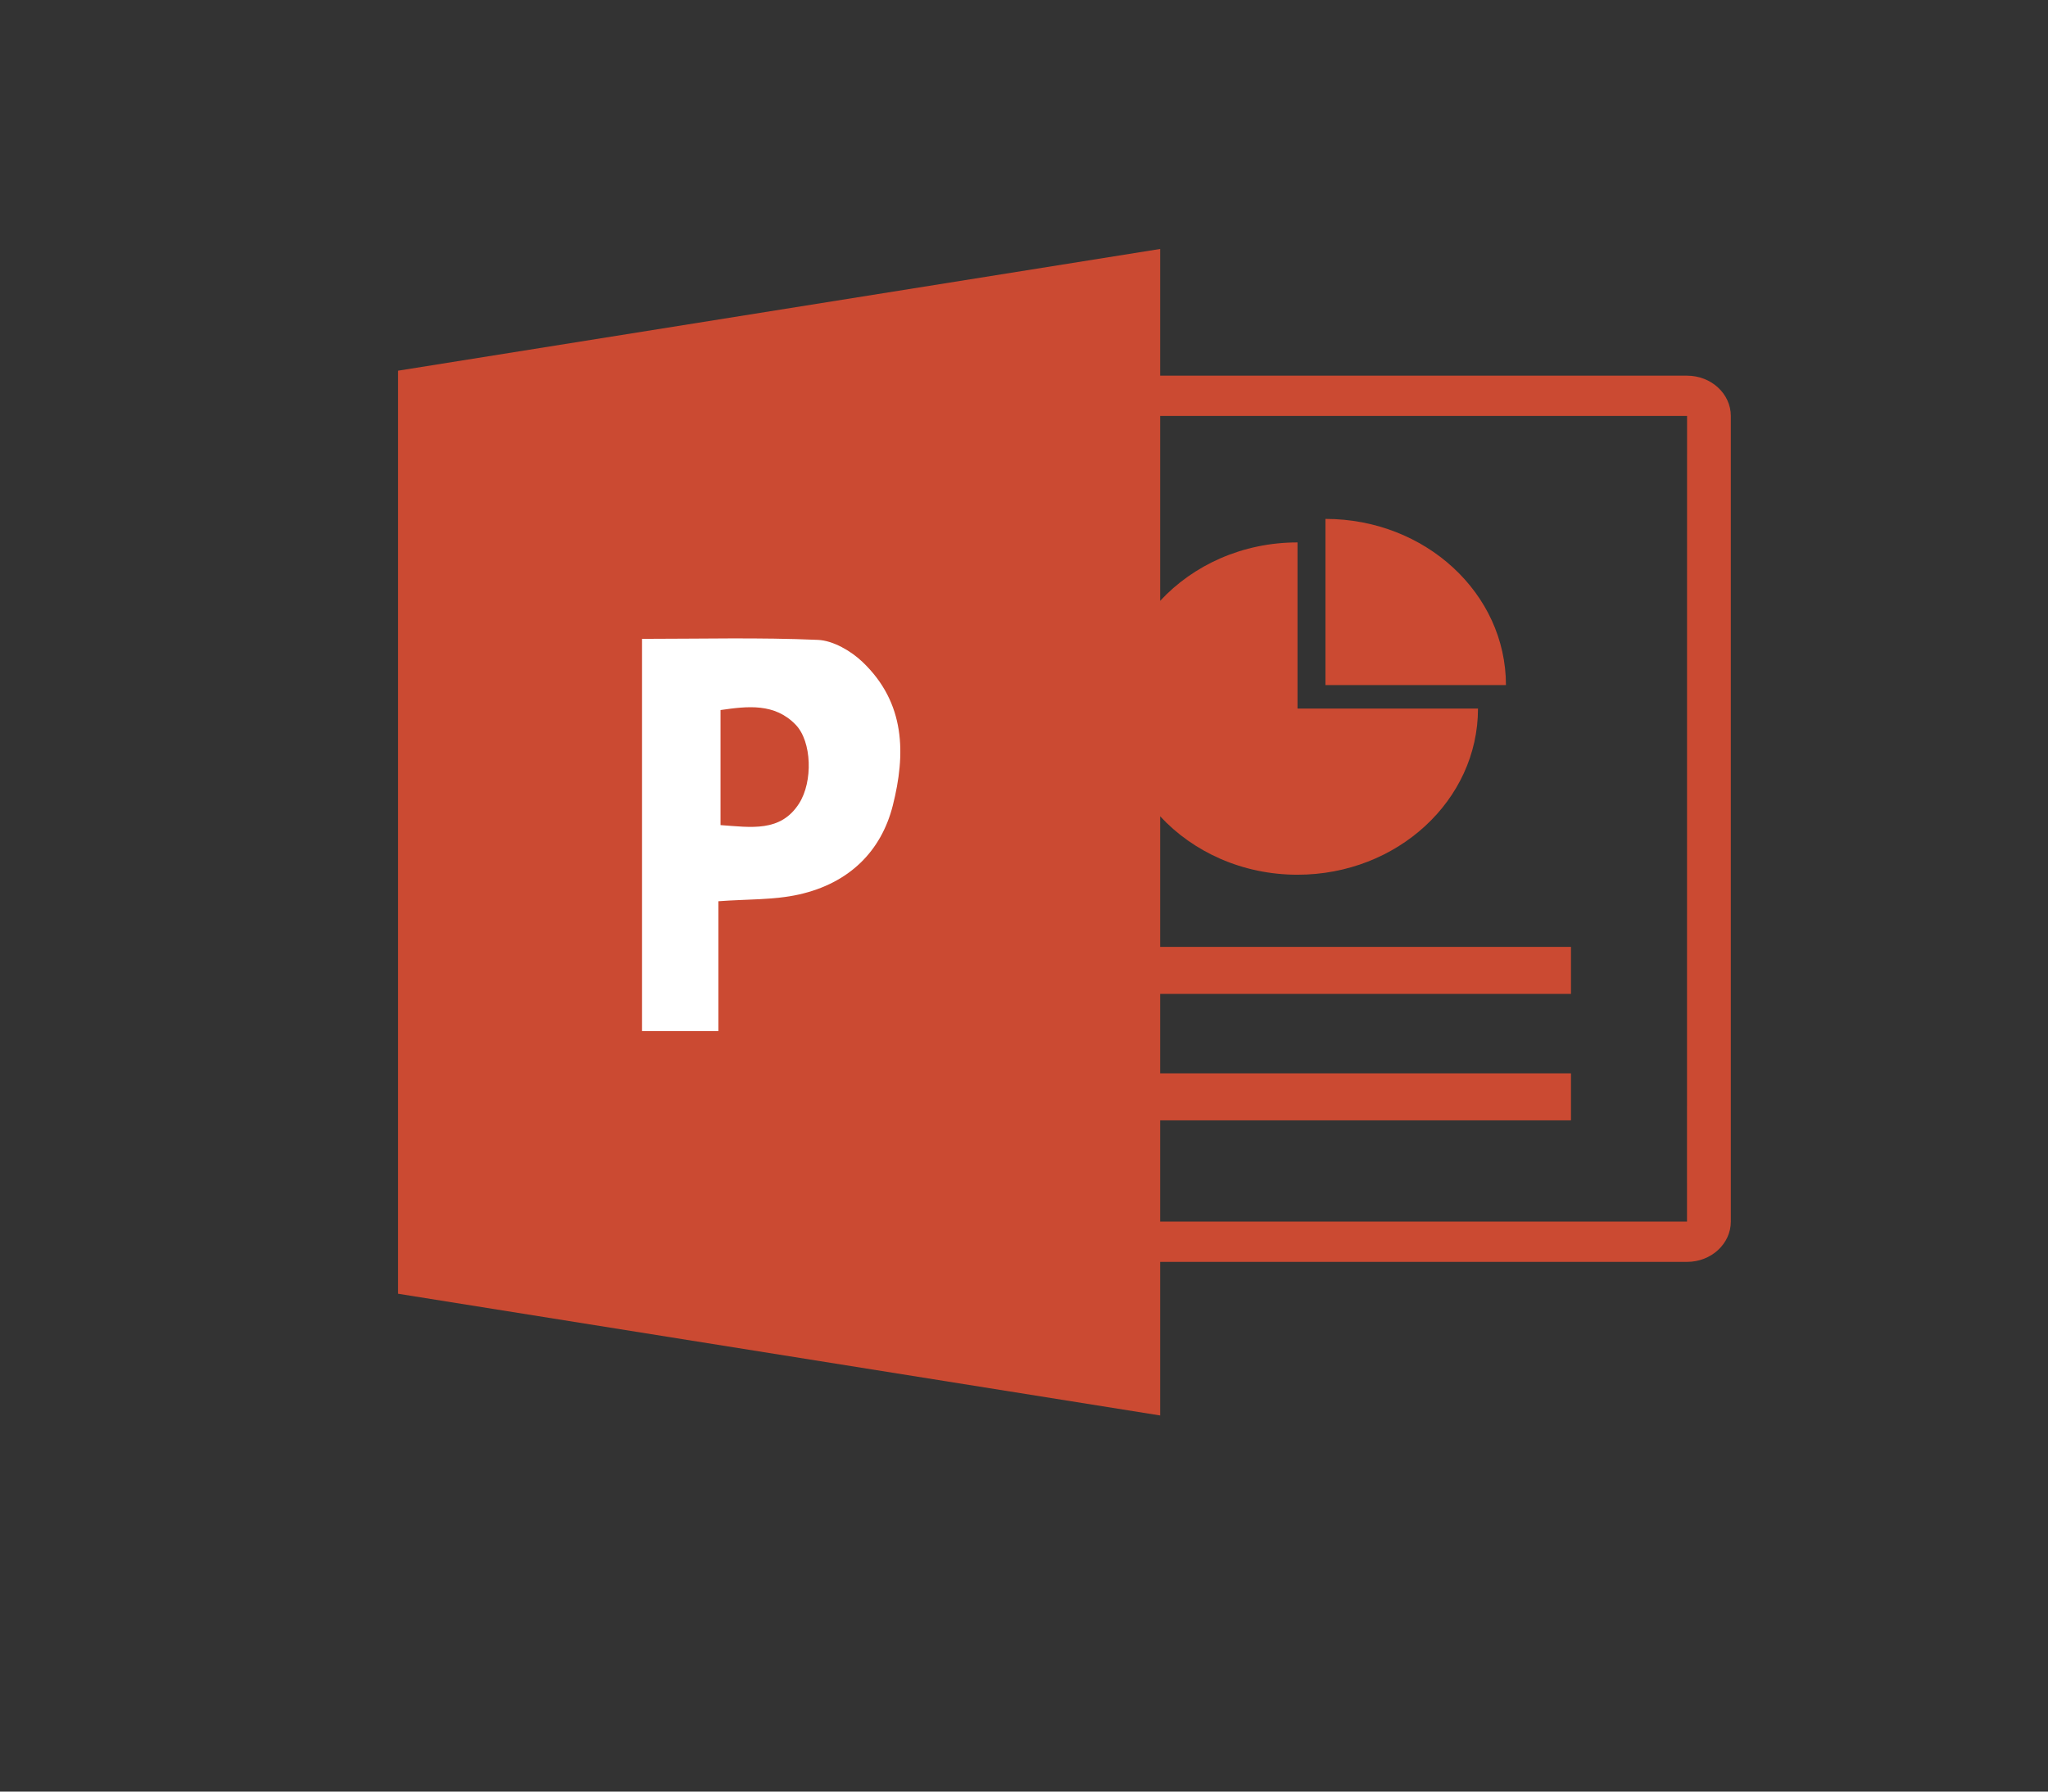 <?xml version="1.0" encoding="UTF-8" standalone="no"?>
<!DOCTYPE svg PUBLIC "-//W3C//DTD SVG 1.1//EN" "http://www.w3.org/Graphics/SVG/1.1/DTD/svg11.dtd">
<svg width="100%" height="100%" viewBox="0 0 1600 1400" version="1.1" xmlns="http://www.w3.org/2000/svg" xmlns:xlink="http://www.w3.org/1999/xlink" xml:space="preserve" xmlns:serif="http://www.serif.com/" style="fill-rule:evenodd;clip-rule:evenodd;stroke-linejoin:round;stroke-miterlimit:1.414;">
    <rect x="0" y="0" width="1600" height="1400" fill="#333333" stroke="none"/>
    <g id="g14" transform="matrix(4.558,0,0,-4.197,114.023,1184.12)">
        <g id="path22" transform="matrix(1,0,0,1,264.15,54.688)">
            <path d="M-0.012,0L-90.312,0L-90.312,18.854L-19.896,18.854L-19.896,27.604L-90.312,27.604L-90.312,42.395L-19.896,42.395L-19.896,51.145L-90.312,51.145L-90.312,75.461C-84.639,68.809 -76.201,64.584 -66.771,64.584C-49.685,64.584 -35.835,78.435 -35.835,95.52L-66.771,95.52L-66.771,126.456C-76.201,126.456 -84.639,122.231 -90.312,115.579L-90.312,150L0,150L-0.012,0ZM0,157.5L-90.312,157.5L-90.312,181.093L-220.937,158.429L-220.937,-13.431L-90.312,-36.095L-90.312,-7.5L0,-7.5C4.136,-7.5 7.5,-4.136 7.5,0L7.5,150C7.5,154.136 4.136,157.5 0,157.5" style="fill:rgb(203,74,50);fill-rule:nonzero;"/>
        </g>
        <g id="path26" transform="matrix(1,0,0,1,202.17,185.52)">
            <path d="M0,0L0,-30.936L30.936,-30.936C30.936,-13.851 17.086,0 0,0" style="fill:rgb(203,74,50);fill-rule:nonzero;"/>
        </g>
        <g id="path30" transform="matrix(1,0,0,1,98.484,128.511)">
            <path d="M0,0C5.211,-0.4 10.301,-1.374 13.466,4.029C15.859,8.105 15.658,15.554 12.883,18.686C9.294,22.736 4.658,22.159 0,21.421L0,0ZM-0.367,-38.35L-13.451,-38.35L-13.451,34.677C-3.357,34.677 6.685,34.961 16.69,34.486C19.32,34.361 22.374,32.406 24.315,30.401C31.745,22.73 31.746,13.174 29.526,3.642C27.548,-4.846 22.071,-10.819 13.44,-12.919C9.14,-13.965 4.539,-13.773 -0.367,-14.176L-0.367,-38.35Z" style="fill:white;"/>
        </g>
    </g>
</svg>
